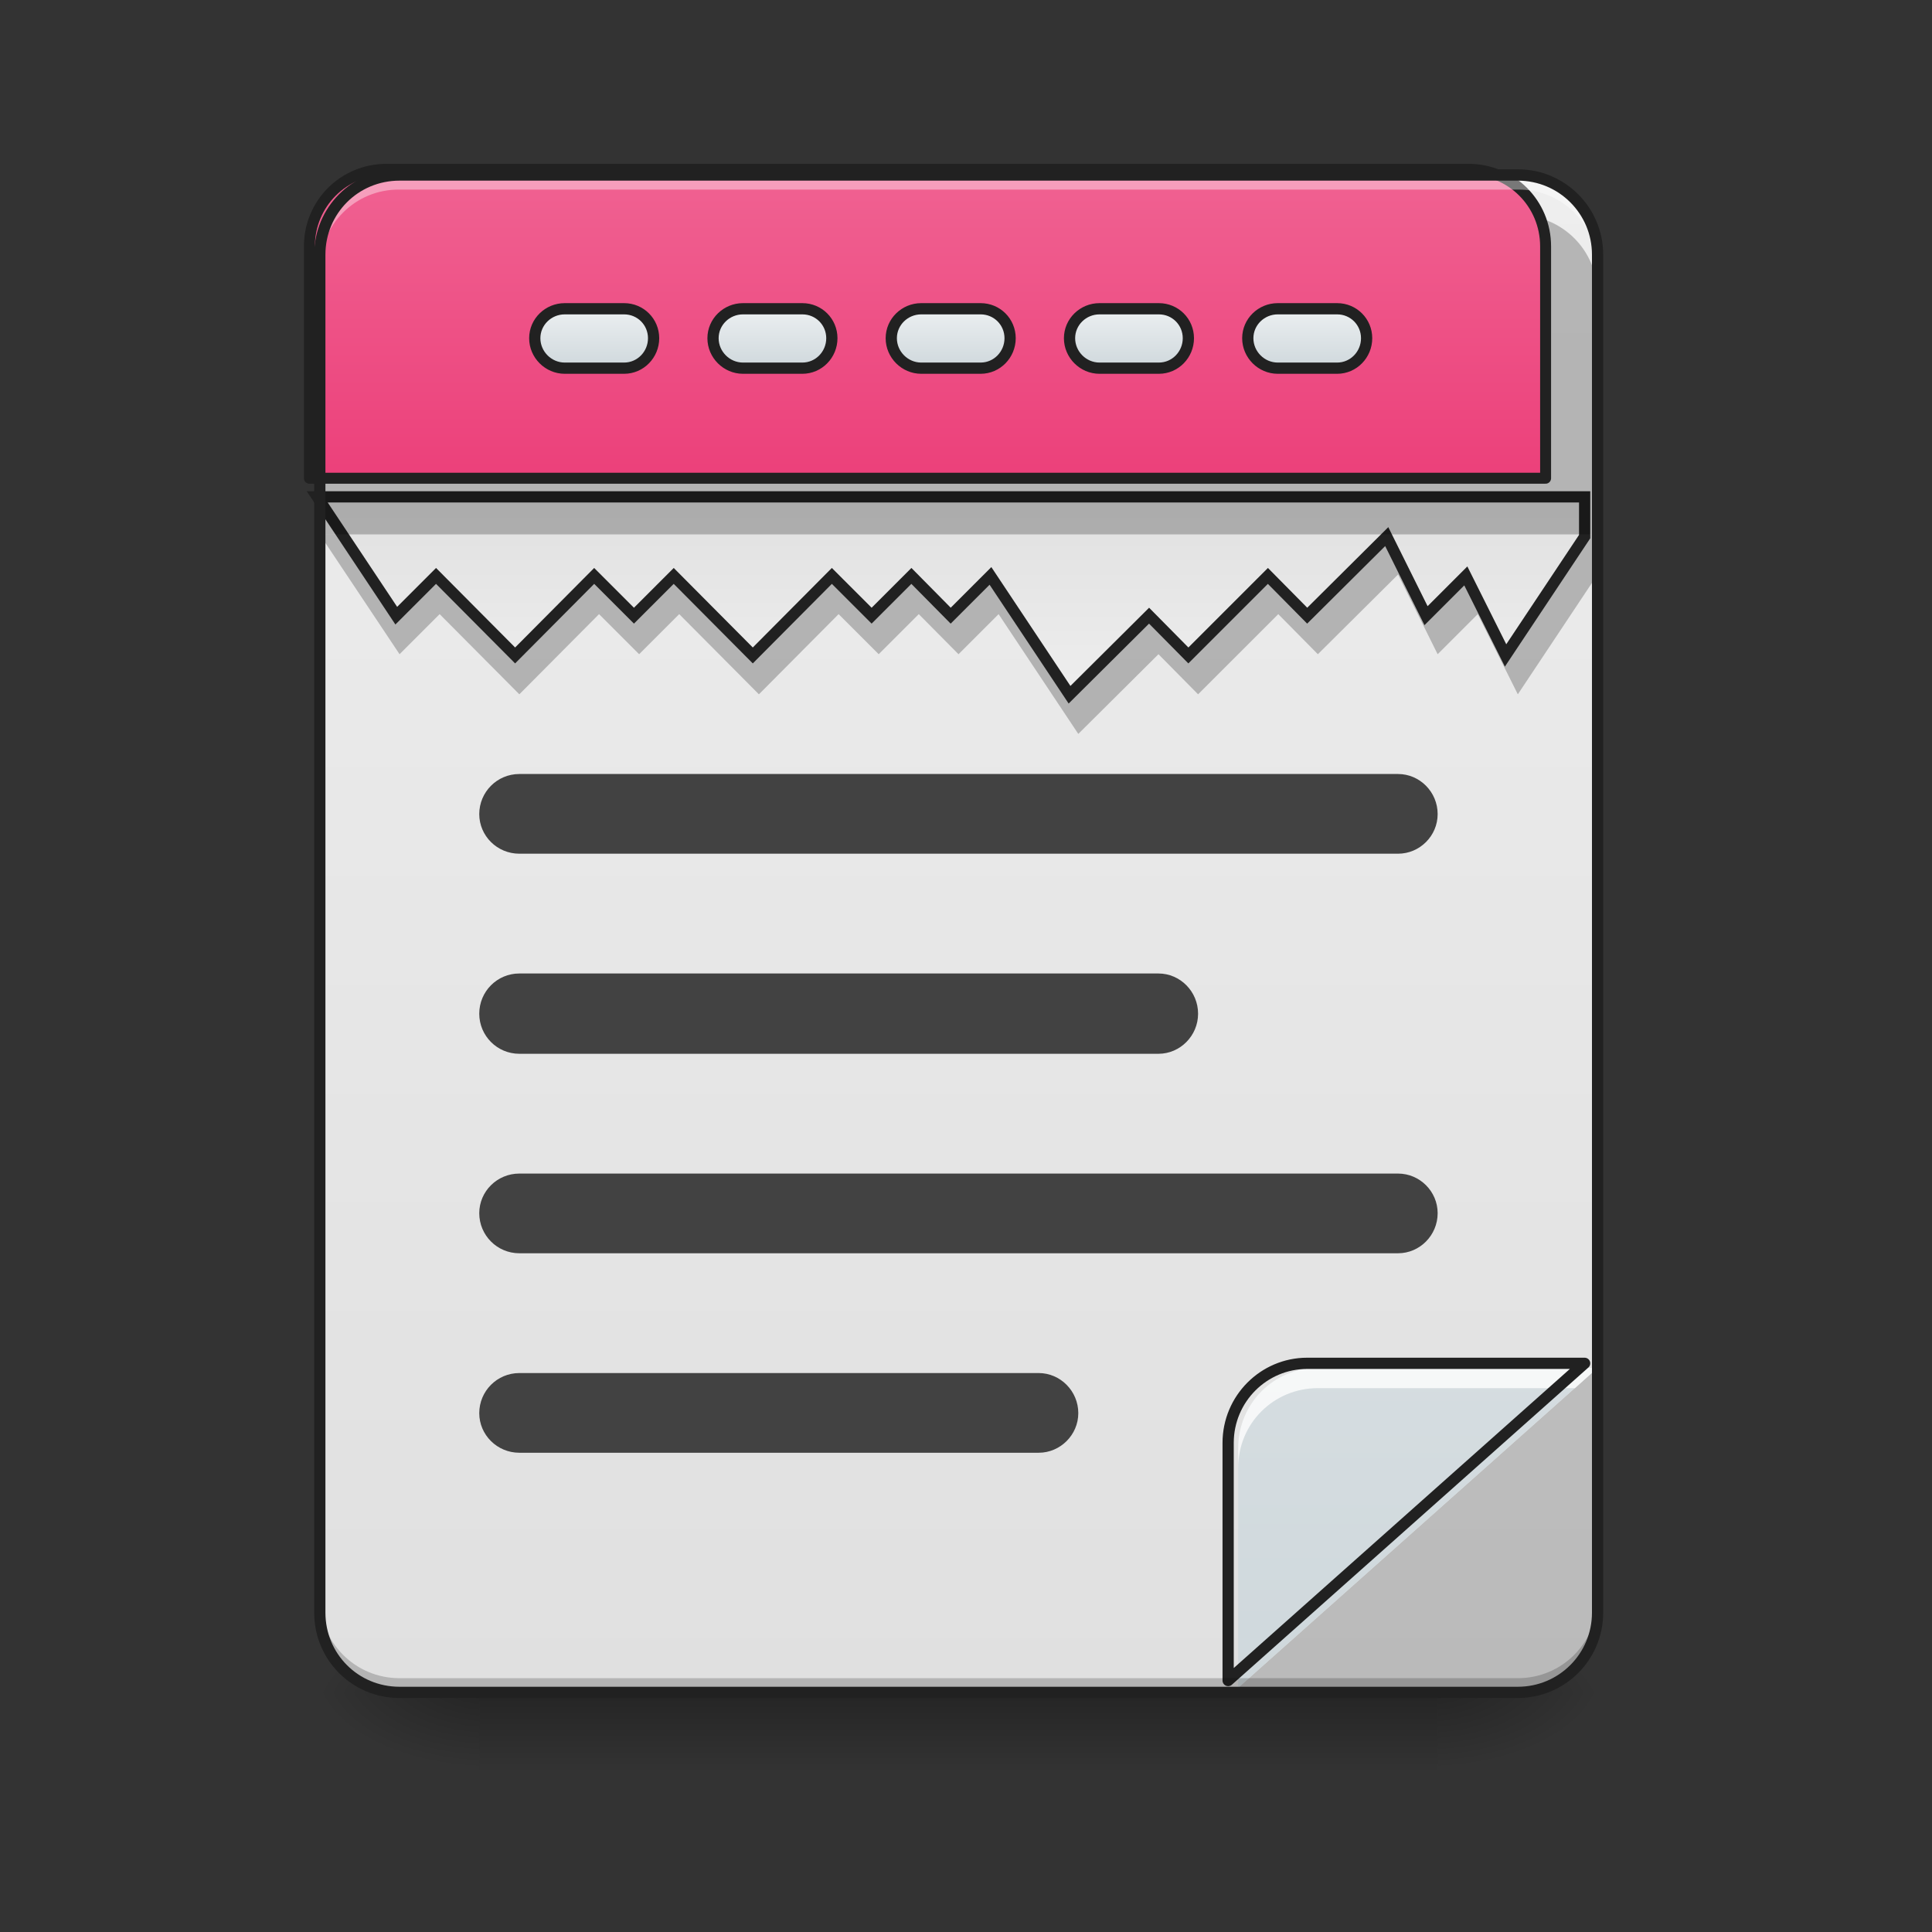 
<svg xmlns="http://www.w3.org/2000/svg" xmlns:xlink="http://www.w3.org/1999/xlink" width="16px" height="16px" viewBox="0 0 16 16" version="1.1">
<rect x="0" y="0" width="16" height="16" fill="#333333" stroke="none"/>
<defs>
<linearGradient id="linear0" gradientUnits="userSpaceOnUse" x1="31.753" y1="56.068" x2="31.753" y2="58.714" gradientTransform="matrix(0.25,0,0,0.25,0,0)">
<stop offset="0" style="stop-color:rgb(0%,0%,0%);stop-opacity:0.275;"/>
<stop offset="1" style="stop-color:rgb(0%,0%,0%);stop-opacity:0;"/>
</linearGradient>
<radialGradient id="radial0" gradientUnits="userSpaceOnUse" cx="450.909" cy="189.579" fx="450.909" fy="189.579" r="21.167" gradientTransform="matrix(0,-0.039,-0.07,-0,25.073,31.798)">
<stop offset="0" style="stop-color:rgb(0%,0%,0%);stop-opacity:0.314;"/>
<stop offset="0.222" style="stop-color:rgb(0%,0%,0%);stop-opacity:0.275;"/>
<stop offset="1" style="stop-color:rgb(0%,0%,0%);stop-opacity:0;"/>
</radialGradient>
<radialGradient id="radial1" gradientUnits="userSpaceOnUse" cx="450.909" cy="189.579" fx="450.909" fy="189.579" r="21.167" gradientTransform="matrix(-0,0.039,0.07,0,-9.197,-3.764)">
<stop offset="0" style="stop-color:rgb(0%,0%,0%);stop-opacity:0.314;"/>
<stop offset="0.222" style="stop-color:rgb(0%,0%,0%);stop-opacity:0.275;"/>
<stop offset="1" style="stop-color:rgb(0%,0%,0%);stop-opacity:0;"/>
</radialGradient>
<radialGradient id="radial2" gradientUnits="userSpaceOnUse" cx="450.909" cy="189.579" fx="450.909" fy="189.579" r="21.167" gradientTransform="matrix(-0,-0.039,0.07,-0,-9.197,31.798)">
<stop offset="0" style="stop-color:rgb(0%,0%,0%);stop-opacity:0.314;"/>
<stop offset="0.222" style="stop-color:rgb(0%,0%,0%);stop-opacity:0.275;"/>
<stop offset="1" style="stop-color:rgb(0%,0%,0%);stop-opacity:0;"/>
</radialGradient>
<radialGradient id="radial3" gradientUnits="userSpaceOnUse" cx="450.909" cy="189.579" fx="450.909" fy="189.579" r="21.167" gradientTransform="matrix(0,0.039,-0.07,0,25.073,-3.764)">
<stop offset="0" style="stop-color:rgb(0%,0%,0%);stop-opacity:0.314;"/>
<stop offset="0.222" style="stop-color:rgb(0%,0%,0%);stop-opacity:0.275;"/>
<stop offset="1" style="stop-color:rgb(0%,0%,0%);stop-opacity:0;"/>
</radialGradient>
<linearGradient id="linear1" gradientUnits="userSpaceOnUse" x1="323.513" y1="-141.415" x2="323.513" y2="-25.792" gradientTransform="matrix(0.038,0,0,0.109,-2.927,16.821)">
<stop offset="0" style="stop-color:rgb(93.333%,93.333%,93.333%);stop-opacity:1;"/>
<stop offset="1" style="stop-color:rgb(87.843%,87.843%,87.843%);stop-opacity:1;"/>
</linearGradient>
<linearGradient id="linear2" gradientUnits="userSpaceOnUse" x1="349.851" y1="-50.133" x2="349.851" y2="65.49" gradientTransform="matrix(-0.038,0,0,-0.109,26.411,8.526)">
<stop offset="0" style="stop-color:rgb(81.176%,84.706%,86.275%);stop-opacity:1;"/>
<stop offset="1" style="stop-color:rgb(92.549%,93.725%,94.51%);stop-opacity:1;"/>
</linearGradient>
<linearGradient id="linear3" gradientUnits="userSpaceOnUse" x1="285.75" y1="-31.083" x2="285.75" y2="-84" >
<stop offset="0" style="stop-color:rgb(93.333%,93.333%,93.333%);stop-opacity:1;"/>
<stop offset="1" style="stop-color:rgb(87.843%,87.843%,87.843%);stop-opacity:1;"/>
</linearGradient>
<linearGradient id="linear4" gradientUnits="userSpaceOnUse" x1="960" y1="495.118" x2="960" y2="175.118" >
<stop offset="0" style="stop-color:rgb(92.549%,25.098%,47.843%);stop-opacity:1;"/>
<stop offset="1" style="stop-color:rgb(94.118%,38.431%,57.255%);stop-opacity:1;"/>
</linearGradient>
<linearGradient id="linear5" gradientUnits="userSpaceOnUse" x1="254" y1="-118.396" x2="254" y2="-134.271" >
<stop offset="0" style="stop-color:rgb(81.176%,84.706%,86.275%);stop-opacity:1;"/>
<stop offset="1" style="stop-color:rgb(92.549%,93.725%,94.51%);stop-opacity:1;"/>
</linearGradient>
<linearGradient id="linear6" gradientUnits="userSpaceOnUse" x1="206.375" y1="-118.396" x2="206.375" y2="-134.271" >
<stop offset="0" style="stop-color:rgb(81.176%,84.706%,86.275%);stop-opacity:1;"/>
<stop offset="1" style="stop-color:rgb(92.549%,93.725%,94.51%);stop-opacity:1;"/>
</linearGradient>
<linearGradient id="linear7" gradientUnits="userSpaceOnUse" x1="158.75" y1="-118.396" x2="158.75" y2="-134.271" >
<stop offset="0" style="stop-color:rgb(81.176%,84.706%,86.275%);stop-opacity:1;"/>
<stop offset="1" style="stop-color:rgb(92.549%,93.725%,94.51%);stop-opacity:1;"/>
</linearGradient>
<linearGradient id="linear8" gradientUnits="userSpaceOnUse" x1="349.25" y1="-118.396" x2="349.25" y2="-134.271" >
<stop offset="0" style="stop-color:rgb(81.176%,84.706%,86.275%);stop-opacity:1;"/>
<stop offset="1" style="stop-color:rgb(92.549%,93.725%,94.51%);stop-opacity:1;"/>
</linearGradient>
<linearGradient id="linear9" gradientUnits="userSpaceOnUse" x1="301.625" y1="-118.396" x2="301.625" y2="-134.271" >
<stop offset="0" style="stop-color:rgb(81.176%,84.706%,86.275%);stop-opacity:1;"/>
<stop offset="1" style="stop-color:rgb(92.549%,93.725%,94.51%);stop-opacity:1;"/>
</linearGradient>
</defs>
<g id="surface1">
<path style=" stroke:none;fill-rule:nonzero;fill:url(#linear0);" d="M 3.969 14.016 L 11.906 14.016 L 11.906 14.68 L 3.969 14.68 Z M 3.969 14.016 "/>
<path style=" stroke:none;fill-rule:nonzero;fill:url(#radial0);" d="M 11.906 14.016 L 13.23 14.016 L 13.23 13.355 L 11.906 13.355 Z M 11.906 14.016 "/>
<path style=" stroke:none;fill-rule:nonzero;fill:url(#radial1);" d="M 3.969 14.016 L 2.648 14.016 L 2.648 14.68 L 3.969 14.68 Z M 3.969 14.016 "/>
<path style=" stroke:none;fill-rule:nonzero;fill:url(#radial2);" d="M 3.969 14.016 L 2.648 14.016 L 2.648 13.355 L 3.969 13.355 Z M 3.969 14.016 "/>
<path style=" stroke:none;fill-rule:nonzero;fill:url(#radial3);" d="M 11.906 14.016 L 13.23 14.016 L 13.23 14.68 L 11.906 14.68 Z M 11.906 14.016 "/>
<path style=" stroke:none;fill-rule:nonzero;fill:url(#linear1);" d="M 3.309 1.449 L 12.57 1.449 C 12.934 1.449 13.23 1.742 13.23 2.109 L 13.23 13.355 C 13.23 13.719 12.934 14.016 12.57 14.016 L 3.309 14.016 C 2.941 14.016 2.648 13.719 2.648 13.355 L 2.648 2.109 C 2.648 1.742 2.941 1.449 3.309 1.449 Z M 3.309 1.449 "/>
<path style=" stroke:none;fill-rule:nonzero;fill:rgb(25.882%,25.882%,25.882%);fill-opacity:1;" d="M 4.301 11.371 L 8.602 11.371 C 8.781 11.371 8.93 11.52 8.93 11.703 C 8.93 11.883 8.781 12.031 8.602 12.031 L 4.301 12.031 C 4.117 12.031 3.969 11.883 3.969 11.703 C 3.969 11.52 4.117 11.371 4.301 11.371 Z M 4.301 11.371 "/>
<path style=" stroke:none;fill-rule:nonzero;fill:rgb(25.882%,25.882%,25.882%);fill-opacity:0.235;" d="M 13.23 11.328 L 10.254 13.977 L 12.57 13.977 C 12.938 13.977 13.23 13.68 13.23 13.312 Z M 13.23 11.328 "/>
<path style=" stroke:none;fill-rule:nonzero;fill:url(#linear2);" d="M 10.254 13.977 L 13.23 11.328 L 10.914 11.328 C 10.547 11.328 10.254 11.625 10.254 11.992 Z M 10.254 13.977 "/>
<path style=" stroke:none;fill-rule:nonzero;fill:rgb(100%,100%,100%);fill-opacity:0.784;" d="M 10.914 11.328 C 10.547 11.328 10.254 11.625 10.254 11.992 L 10.254 12.156 C 10.254 11.789 10.547 11.496 10.914 11.496 L 13.043 11.496 L 13.23 11.328 Z M 10.914 11.328 "/>
<path style="fill:none;stroke-width:3;stroke-linecap:round;stroke-linejoin:round;stroke:rgb(12.941%,12.941%,12.941%);stroke-opacity:1;stroke-miterlimit:4;" d="M 328.094 233.53 L 423.334 148.788 L 349.216 148.788 C 337.593 148.788 328.094 158.287 328.094 170.036 Z M 328.094 233.53 " transform="matrix(0.031,0,0,0.031,0,6.678)"/>
<path style=" stroke:none;fill-rule:nonzero;fill:rgb(0%,0%,0%);fill-opacity:0.235;" d="M 2.648 4.426 L 3.309 5.418 L 3.641 5.086 L 4.301 5.75 L 4.961 5.086 L 5.293 5.418 L 5.625 5.086 L 6.285 5.75 L 6.945 5.086 L 7.277 5.418 L 7.609 5.086 L 7.938 5.418 L 8.27 5.086 L 8.93 6.078 L 9.594 5.418 L 9.922 5.75 L 10.586 5.086 L 10.914 5.418 L 11.578 4.758 L 11.906 5.418 L 12.238 5.086 L 12.57 5.75 L 13.23 4.758 L 13.23 4.426 Z M 2.648 4.426 "/>
<path style="fill-rule:nonzero;fill:url(#linear3);stroke-width:3;stroke-linecap:butt;stroke-linejoin:miter;stroke:rgb(12.941%,12.941%,12.941%);stroke-opacity:1;stroke-miterlimit:4;" d="M 84.742 -84.012 L 105.865 -52.266 L 116.489 -62.889 L 137.612 -41.642 L 158.735 -62.889 L 169.359 -52.266 L 179.983 -62.889 L 201.106 -41.642 L 222.229 -62.889 L 232.853 -52.266 L 243.477 -62.889 L 253.976 -52.266 L 264.6 -62.889 L 285.723 -31.143 L 306.971 -52.266 L 317.47 -41.642 L 338.717 -62.889 L 349.216 -52.266 L 370.464 -73.388 L 380.963 -52.266 L 391.587 -62.889 L 402.211 -41.642 L 423.334 -73.388 L 423.334 -84.012 Z M 84.742 -84.012 " transform="matrix(0.031,0,0,0.031,0,6.719)"/>
<path style=" stroke:none;fill-rule:nonzero;fill:rgb(0%,0%,0%);fill-opacity:0.235;" d="M 3.309 1.781 C 2.941 1.781 2.648 2.074 2.648 2.441 L 2.648 4.426 L 13.23 4.426 L 13.23 2.441 C 13.23 2.074 12.938 1.781 12.57 1.781 Z M 3.309 1.781 "/>
<path style="fill-rule:nonzero;fill:url(#linear4);stroke-width:11.339;stroke-linecap:round;stroke-linejoin:round;stroke:rgb(12.941%,12.941%,12.941%);stroke-opacity:1;stroke-miterlimit:4;" d="M 400.119 175.259 C 355.714 175.259 320.284 210.688 320.284 255.094 L 320.284 495.07 L 1600.003 495.07 L 1600.003 255.094 C 1600.003 210.688 1564.574 175.259 1520.169 175.259 Z M 400.119 175.259 " transform="matrix(0.008,0,0,0.008,0,0)"/>
<path style=" stroke:none;fill-rule:nonzero;fill:rgb(0%,0%,0%);fill-opacity:0.196;" d="M 3.309 13.98 C 2.941 13.98 2.648 13.684 2.648 13.32 L 2.648 13.234 C 2.648 13.602 2.941 13.898 3.309 13.898 L 12.57 13.898 C 12.938 13.898 13.23 13.602 13.23 13.234 L 13.23 13.32 C 13.23 13.684 12.938 13.98 12.57 13.98 Z M 3.309 13.98 "/>
<path style=" stroke:none;fill-rule:nonzero;fill:rgb(100%,100%,100%);fill-opacity:0.392;" d="M 3.309 1.484 C 2.941 1.484 2.648 1.781 2.648 2.148 L 2.648 2.23 C 2.648 1.863 2.941 1.566 3.309 1.57 L 12.57 1.57 C 12.938 1.566 13.23 1.863 13.23 2.23 L 13.23 2.148 C 13.23 1.781 12.938 1.484 12.57 1.484 Z M 3.309 1.484 "/>
<path style=" stroke:none;fill-rule:nonzero;fill:rgb(12.941%,12.941%,12.941%);fill-opacity:1;" d="M 3.309 1.402 C 2.914 1.402 2.602 1.719 2.602 2.109 L 2.602 13.355 C 2.602 13.746 2.914 14.062 3.309 14.062 L 12.57 14.062 C 12.961 14.062 13.277 13.746 13.277 13.355 L 13.277 2.109 C 13.277 1.719 12.961 1.402 12.57 1.402 Z M 3.309 1.496 L 12.57 1.496 C 12.91 1.496 13.184 1.77 13.184 2.109 L 13.184 13.355 C 13.184 13.695 12.91 13.969 12.57 13.969 L 3.309 13.969 C 2.965 13.969 2.695 13.695 2.695 13.355 L 2.695 2.109 C 2.695 1.77 2.965 1.496 3.309 1.496 Z M 3.309 1.496 "/>
<path style=" stroke:none;fill-rule:nonzero;fill:rgb(25.882%,25.882%,25.882%);fill-opacity:1;" d="M 4.301 6.41 L 11.578 6.41 C 11.758 6.41 11.906 6.559 11.906 6.742 C 11.906 6.922 11.758 7.07 11.578 7.07 L 4.301 7.07 C 4.117 7.07 3.969 6.922 3.969 6.742 C 3.969 6.559 4.117 6.41 4.301 6.41 Z M 4.301 6.41 "/>
<path style=" stroke:none;fill-rule:nonzero;fill:rgb(25.882%,25.882%,25.882%);fill-opacity:1;" d="M 4.301 8.062 L 9.594 8.062 C 9.773 8.062 9.922 8.211 9.922 8.395 C 9.922 8.578 9.773 8.727 9.594 8.727 L 4.301 8.727 C 4.117 8.727 3.969 8.578 3.969 8.395 C 3.969 8.211 4.117 8.062 4.301 8.062 Z M 4.301 8.062 "/>
<path style=" stroke:none;fill-rule:nonzero;fill:rgb(25.882%,25.882%,25.882%);fill-opacity:1;" d="M 4.301 9.719 L 11.578 9.719 C 11.758 9.719 11.906 9.867 11.906 10.047 C 11.906 10.23 11.758 10.379 11.578 10.379 L 4.301 10.379 C 4.117 10.379 3.969 10.23 3.969 10.047 C 3.969 9.867 4.117 9.719 4.301 9.719 Z M 4.301 9.719 "/>
<path style="fill-rule:nonzero;fill:url(#linear5);stroke-width:3;stroke-linecap:round;stroke-linejoin:round;stroke:rgb(12.941%,12.941%,12.941%);stroke-opacity:1;stroke-miterlimit:4;" d="M 246.101 -134.258 L 261.975 -134.258 C 266.349 -134.258 269.849 -130.758 269.849 -126.383 C 269.849 -122.009 266.349 -118.384 261.975 -118.384 L 246.101 -118.384 C 241.727 -118.384 238.102 -122.009 238.102 -126.383 C 238.102 -130.758 241.727 -134.258 246.101 -134.258 Z M 246.101 -134.258 " transform="matrix(0.031,0,0,0.031,0,6.719)"/>
<path style="fill-rule:nonzero;fill:url(#linear6);stroke-width:3;stroke-linecap:round;stroke-linejoin:round;stroke:rgb(12.941%,12.941%,12.941%);stroke-opacity:1;stroke-miterlimit:4;" d="M 198.481 -134.258 L 214.354 -134.258 C 218.729 -134.258 222.229 -130.758 222.229 -126.383 C 222.229 -122.009 218.729 -118.384 214.354 -118.384 L 198.481 -118.384 C 194.106 -118.384 190.482 -122.009 190.482 -126.383 C 190.482 -130.758 194.106 -134.258 198.481 -134.258 Z M 198.481 -134.258 " transform="matrix(0.031,0,0,0.031,0,6.719)"/>
<path style="fill-rule:nonzero;fill:url(#linear7);stroke-width:3;stroke-linecap:round;stroke-linejoin:round;stroke:rgb(12.941%,12.941%,12.941%);stroke-opacity:1;stroke-miterlimit:4;" d="M 150.861 -134.258 L 166.734 -134.258 C 171.109 -134.258 174.608 -130.758 174.608 -126.383 C 174.608 -122.009 171.109 -118.384 166.734 -118.384 L 150.861 -118.384 C 146.486 -118.384 142.861 -122.009 142.861 -126.383 C 142.861 -130.758 146.486 -134.258 150.861 -134.258 Z M 150.861 -134.258 " transform="matrix(0.031,0,0,0.031,0,6.719)"/>
<path style="fill-rule:nonzero;fill:url(#linear8);stroke-width:3;stroke-linecap:round;stroke-linejoin:round;stroke:rgb(12.941%,12.941%,12.941%);stroke-opacity:1;stroke-miterlimit:4;" d="M 341.342 -134.258 L 357.216 -134.258 C 361.59 -134.258 365.09 -130.758 365.09 -126.383 C 365.09 -122.009 361.59 -118.384 357.216 -118.384 L 341.342 -118.384 C 336.968 -118.384 333.343 -122.009 333.343 -126.383 C 333.343 -130.758 336.968 -134.258 341.342 -134.258 Z M 341.342 -134.258 " transform="matrix(0.031,0,0,0.031,0,6.719)"/>
<path style="fill-rule:nonzero;fill:url(#linear9);stroke-width:3;stroke-linecap:round;stroke-linejoin:round;stroke:rgb(12.941%,12.941%,12.941%);stroke-opacity:1;stroke-miterlimit:4;" d="M 293.722 -134.258 L 309.595 -134.258 C 313.97 -134.258 317.47 -130.758 317.47 -126.383 C 317.47 -122.009 313.97 -118.384 309.595 -118.384 L 293.722 -118.384 C 289.347 -118.384 285.723 -122.009 285.723 -126.383 C 285.723 -130.758 289.347 -134.258 293.722 -134.258 Z M 293.722 -134.258 " transform="matrix(0.031,0,0,0.031,0,6.719)"/>
</g>
</svg>
